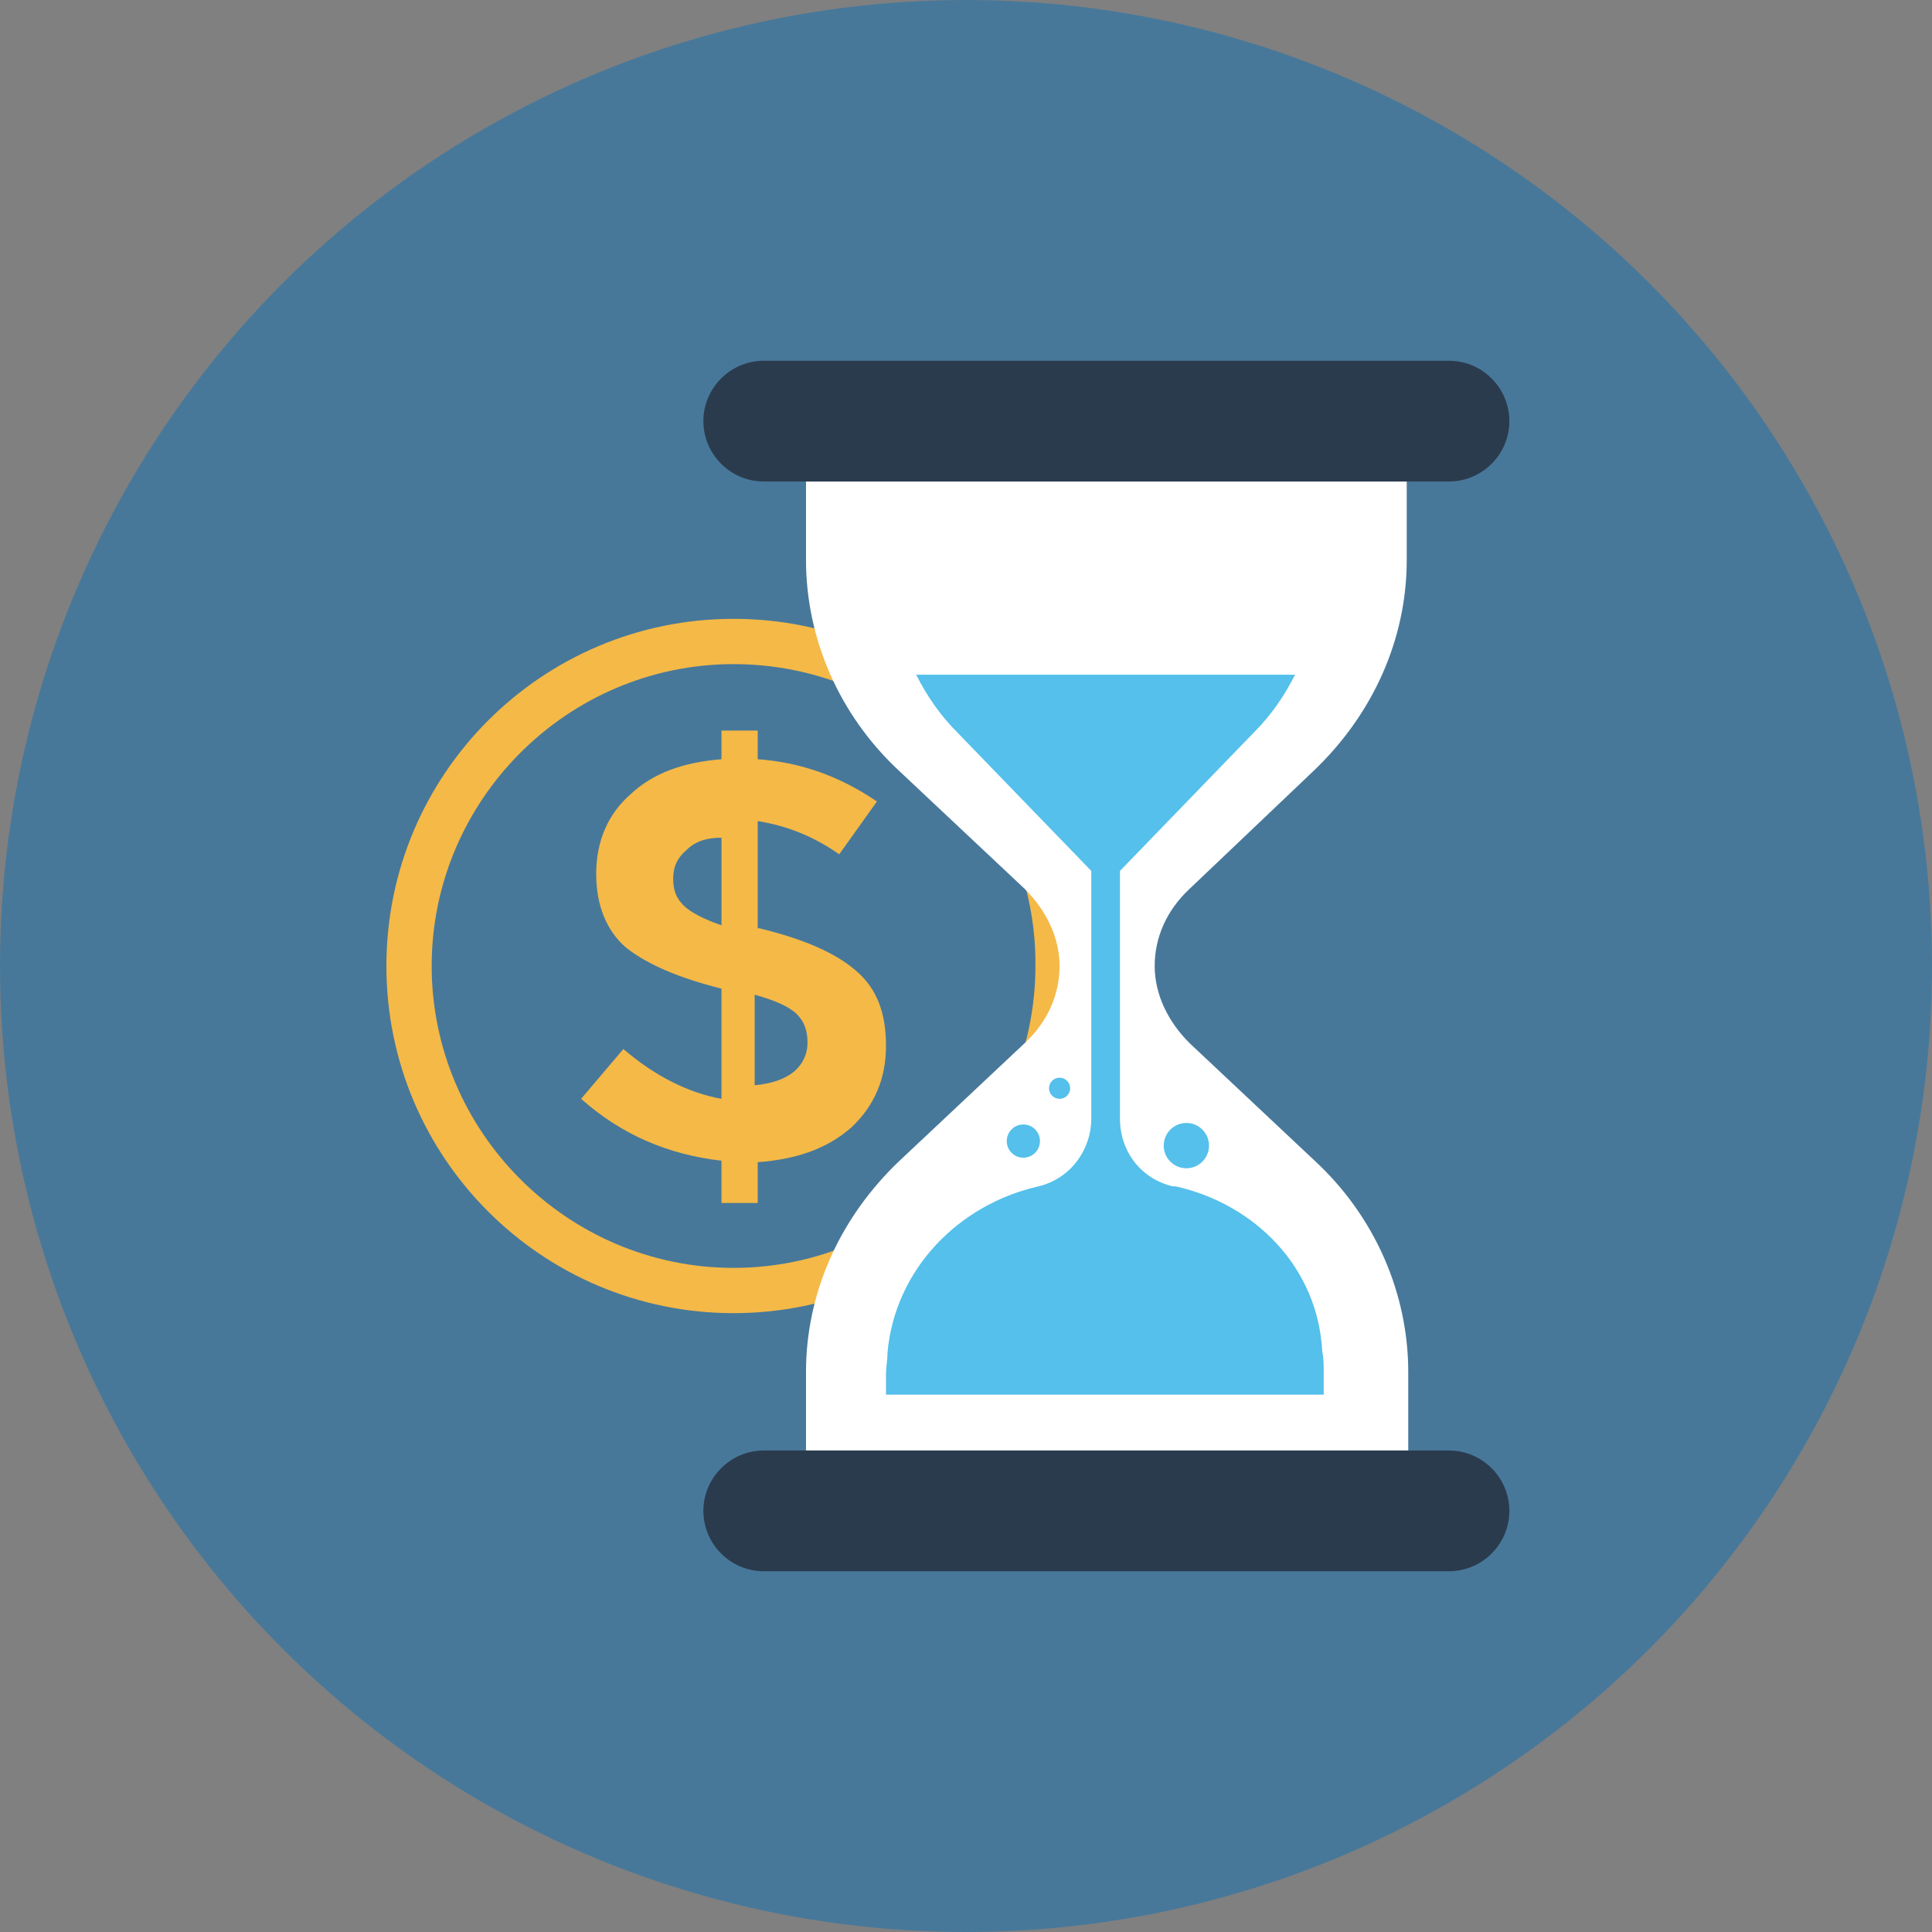 <?xml version="1.0" encoding="iso-8859-1"?>
<!-- Generator: Adobe Illustrator 19.0.0, SVG Export Plug-In . SVG Version: 6.00 Build 0)  -->
<svg version="1.1" id="Layer_1" xmlns="http://www.w3.org/2000/svg" xmlns:xlink="http://www.w3.org/1999/xlink" x="0px" y="0px"
	 viewBox="0 0 504.123 504.123" style="enable-background:new 0 0 504.123 504.123;" xml:space="preserve">
<rect x="0" y="0" width="504.123" height="504.123" fill="#808080" stroke="none"/>
<circle style="fill:#47789a;" cx="252.062" cy="252.062" r="252.062"/>
<circle style="fill:#47789a;" cx="191.409" cy="252.062" r="104.763"/>
<g>
	<path style="fill:#F5B947;" d="M191.409,342.646c-50.018,0-90.585-40.566-90.585-90.585s40.566-90.585,90.585-90.585
		s90.585,40.566,90.585,90.585S241.428,342.646,191.409,342.646z M191.409,173.292c-43.323,0-78.769,35.446-78.769,78.769
		s35.446,78.769,78.769,78.769s78.769-35.446,78.769-78.769C270.572,208.738,235.126,173.292,191.409,173.292z"/>
	<path style="fill:#F5B947;" d="M188.258,313.895v-11.028c-13.785-1.575-25.994-6.695-36.628-16.148l11.028-12.997
		c8.271,7.089,16.935,11.422,25.6,12.997v-28.751c-11.028-2.757-19.298-6.302-24.812-10.634c-5.12-4.332-7.877-11.028-7.877-19.298
		c0-8.665,3.151-15.754,9.058-20.874c5.908-5.514,13.785-8.271,23.631-9.058v-7.483h9.452v7.483
		c11.028,0.788,21.268,4.332,31.114,11.028l-9.846,13.785c-6.695-4.726-13.785-7.483-21.268-8.665v27.963h0.394
		c11.422,2.757,19.692,6.302,25.206,11.028c5.514,4.726,7.877,11.028,7.877,19.692s-3.151,15.754-9.058,21.268
		c-6.302,5.514-14.178,8.271-24.418,9.058v10.634L188.258,313.895L188.258,313.895z M179.2,221.735
		c-2.363,1.969-3.545,4.332-3.545,7.483c0,3.151,0.788,5.12,2.757,7.089c1.575,1.575,5.12,3.545,9.846,5.12v-22.843
		C184.714,218.585,181.563,219.372,179.2,221.735z M207.163,279.631c2.363-1.969,3.545-4.726,3.545-7.483
		c0-3.151-0.788-5.514-2.757-7.483c-1.969-1.969-5.514-3.545-11.028-5.12v23.631C201.255,282.782,204.8,281.6,207.163,279.631z"/>
</g>
<path style="fill:#FFFFFF;" d="M342.646,201.255c15.754-14.966,24.418-34.658,24.418-55.138v-20.48H210.314v20.48
	c0,20.48,8.665,40.566,24.418,55.138l32.689,30.72c5.514,5.514,9.058,12.603,9.058,20.086l0,0c0,7.483-3.151,14.572-9.058,20.086
	l-32.689,30.72c-15.754,14.966-24.418,34.658-24.418,55.138v20.48h157.145v-20.48c0-20.48-8.665-40.566-24.418-55.138l-32.689-30.72
	c-5.514-5.514-9.058-12.603-9.058-20.086l0,0c0-7.483,3.151-14.572,9.058-20.086L342.646,201.255z"/>
<g>
	<path style="fill:#2B3B4E;" d="M199.286,125.637h178.806c8.665,0,15.754-7.089,15.754-15.754s-7.089-15.754-15.754-15.754H199.286
		c-8.665,0-15.754,7.089-15.754,15.754S190.622,125.637,199.286,125.637z"/>
	<path style="fill:#2B3B4E;" d="M378.092,378.486H199.286c-8.665,0-15.754,7.089-15.754,15.754s7.089,15.754,15.754,15.754h178.806
		c8.665,0,15.754-7.089,15.754-15.754S386.757,378.486,378.092,378.486z"/>
</g>
<g>
	<path style="fill:#54C0EB;" d="M306.806,309.563c-0.394,0-0.394,0-0.788,0c-8.271-1.969-13.785-9.058-13.785-17.723v-64.591
		l35.052-36.234c4.332-4.332,7.877-9.452,10.634-14.966h-98.855c2.757,5.514,6.302,10.634,10.634,14.966l35.052,36.234v64.591
		c0,8.271-5.514,15.754-13.785,17.723l0,0c-20.874,4.726-37.415,21.662-39.385,43.323c0,1.969-0.394,3.938-0.394,5.514v5.514
		h114.215V358.4c0-1.969,0-3.938-0.394-5.908C343.828,330.831,327.68,314.289,306.806,309.563z"/>
	<circle style="fill:#54C0EB;" cx="267.028" cy="297.748" r="4.332"/>
	<circle style="fill:#54C0EB;" cx="309.563" cy="298.929" r="5.908"/>
	<circle style="fill:#54C0EB;" cx="276.48" cy="283.963" r="2.757"/>
</g>
<g>
</g>
<g>
</g>
<g>
</g>
<g>
</g>
<g>
</g>
<g>
</g>
<g>
</g>
<g>
</g>
<g>
</g>
<g>
</g>
<g>
</g>
<g>
</g>
<g>
</g>
<g>
</g>
<g>
</g>
</svg>
